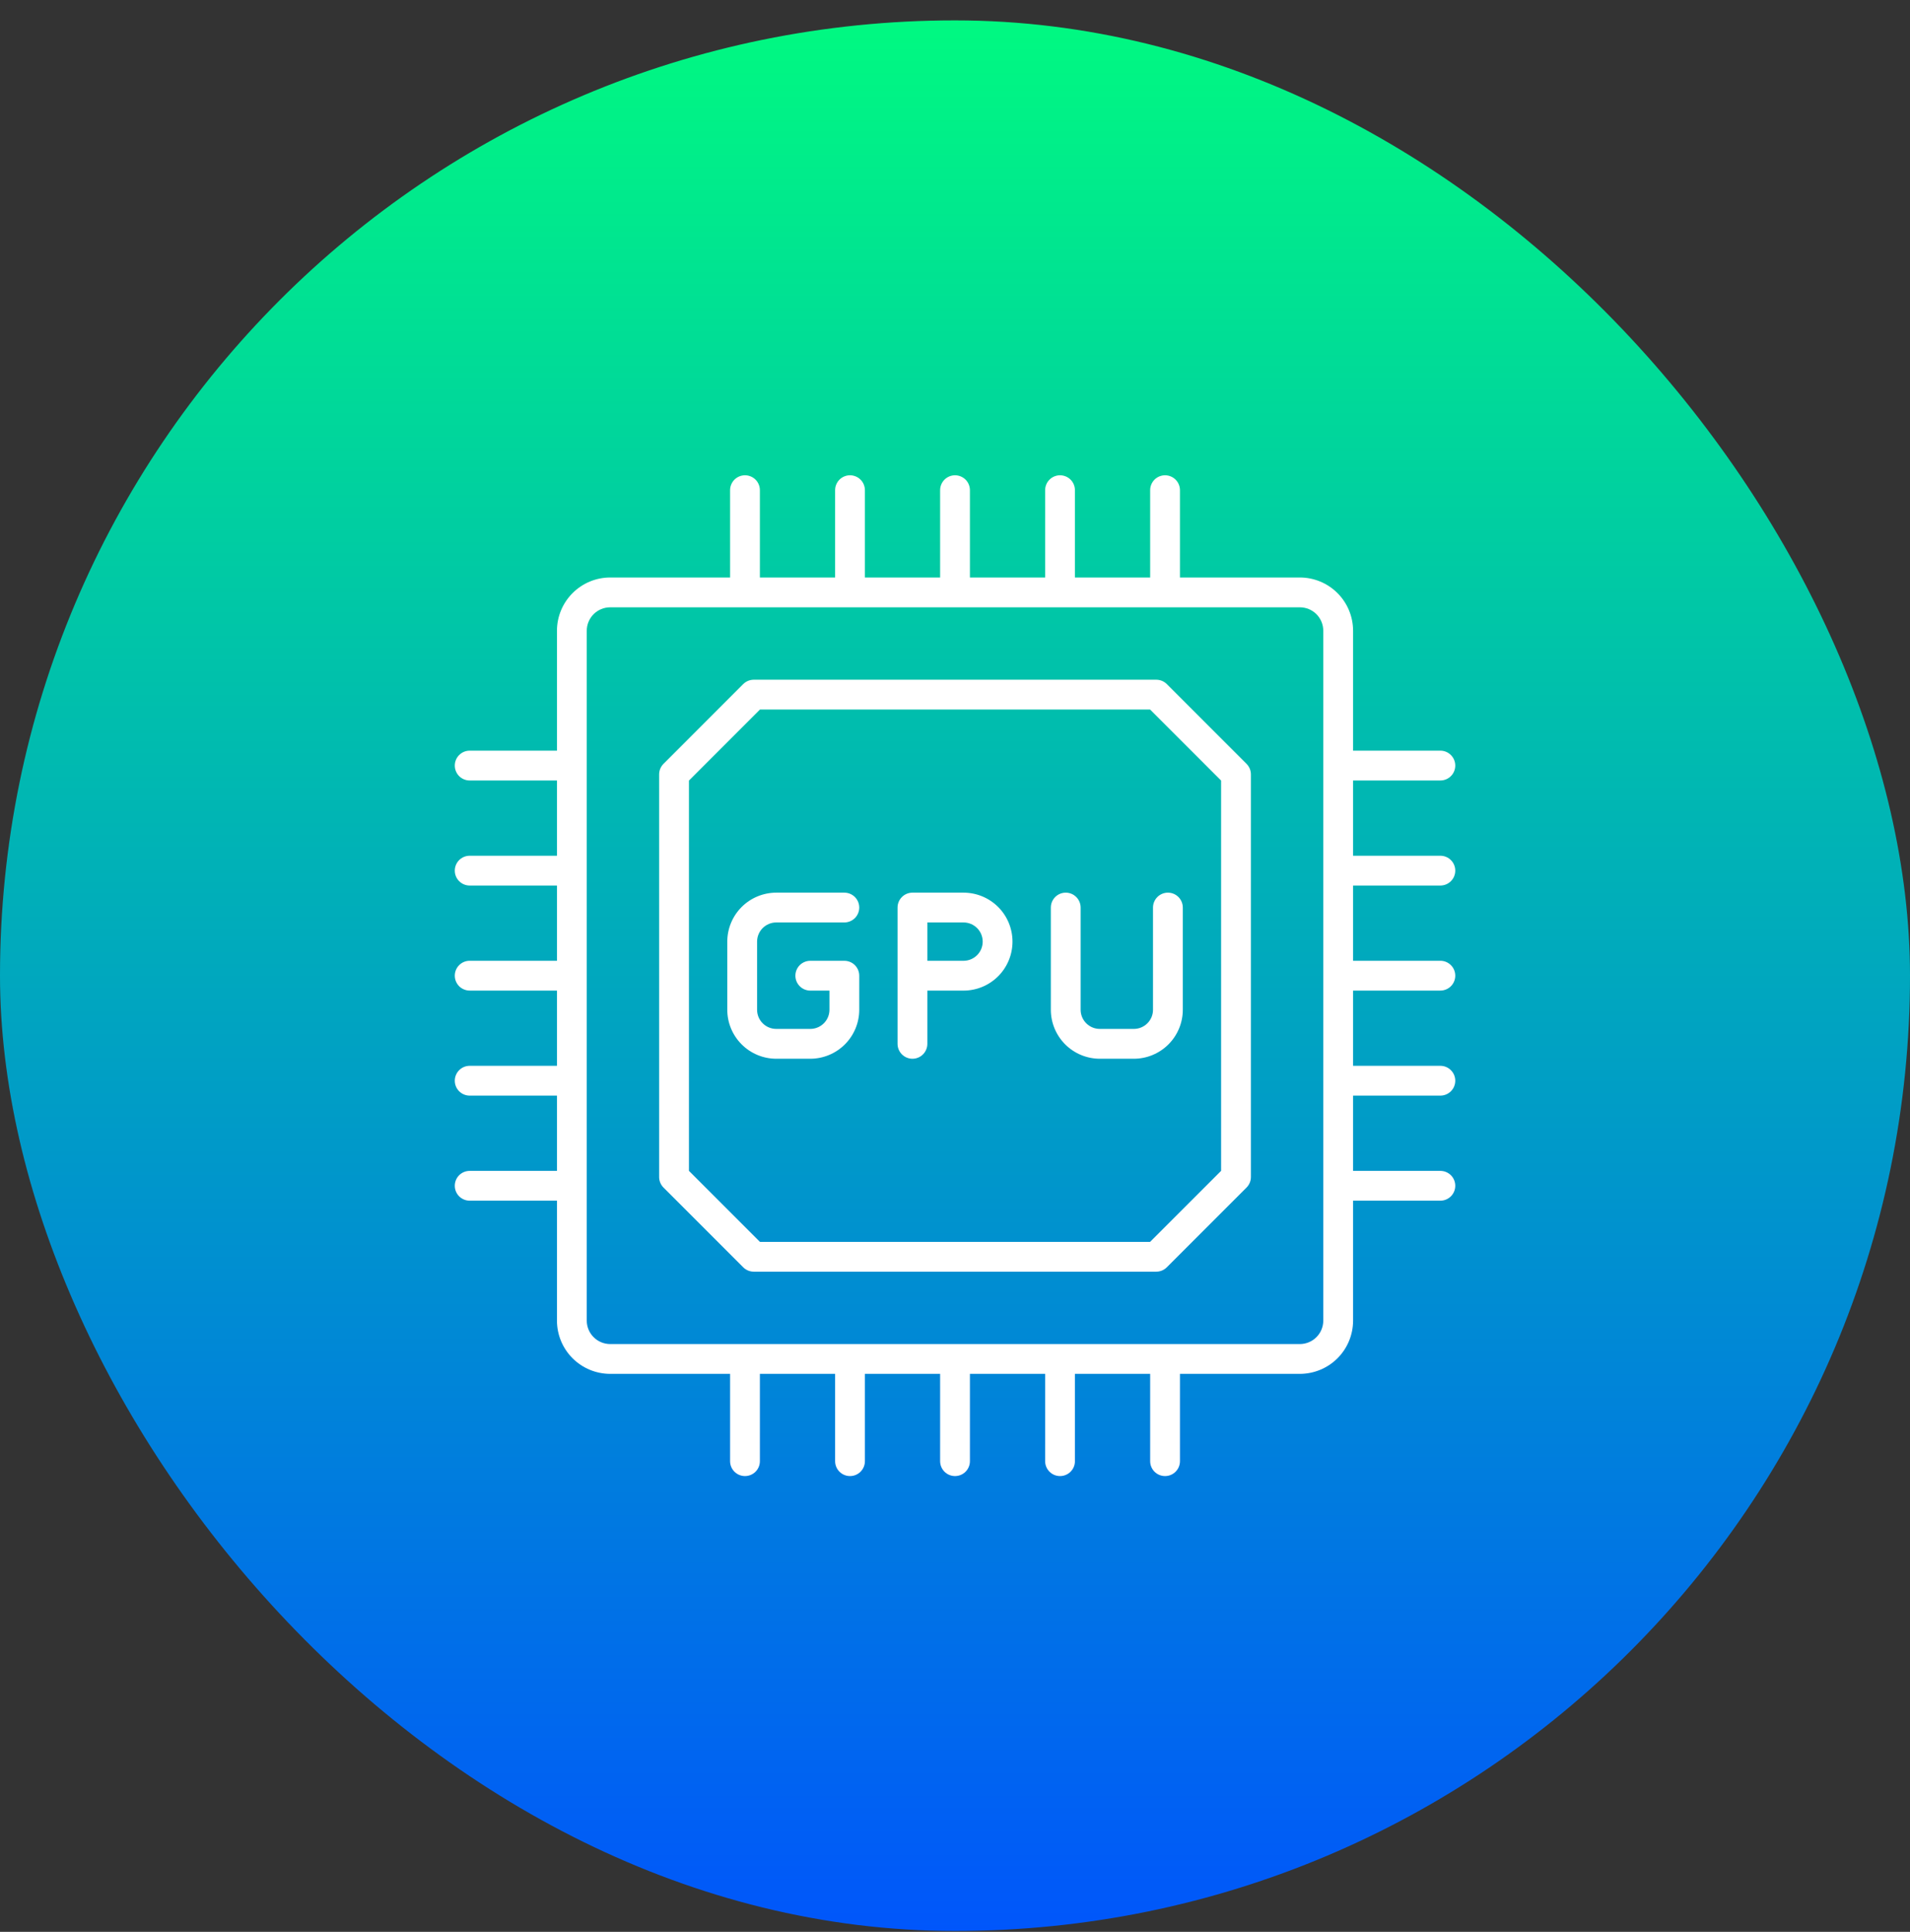 <svg width="90" height="91" viewBox="0 0 90 91" fill="none" xmlns="http://www.w3.org/2000/svg">
<rect x="0" y="0" width="90" height="91" fill="#333333" stroke="none"/>
<rect y="0.96" width="90" height="90" rx="45" fill="url(#paint0_linear_278_3777)"/>
<path d="M54.98 32.224C54.849 32.093 54.67 32.019 54.484 32.019H35.518C35.332 32.019 35.153 32.093 35.021 32.224L31.264 35.982C31.133 36.113 31.059 36.292 31.059 36.478V55.444C31.059 55.63 31.133 55.808 31.264 55.94L35.021 59.697C35.153 59.829 35.332 59.903 35.518 59.903H54.484C54.67 59.903 54.849 59.829 54.98 59.697L58.737 55.94C58.869 55.808 58.943 55.63 58.943 55.444V36.478C58.943 36.292 58.869 36.113 58.737 35.982L54.98 32.224ZM57.539 55.153L54.193 58.499H35.809L32.463 55.153V36.769L35.809 33.423H54.193L57.539 36.769V55.153Z" fill="white"/>
<path d="M67.87 41.714C68.057 41.714 68.235 41.64 68.367 41.508C68.499 41.377 68.573 41.198 68.573 41.012C68.573 40.826 68.499 40.647 68.367 40.515C68.235 40.384 68.057 40.31 67.87 40.31H63.758V36.765H67.87C68.057 36.765 68.235 36.691 68.367 36.56C68.499 36.428 68.573 36.249 68.573 36.063C68.573 35.877 68.499 35.699 68.367 35.567C68.235 35.435 68.057 35.361 67.87 35.361H63.758V29.711C63.757 29.046 63.493 28.409 63.023 27.939C62.553 27.468 61.915 27.204 61.25 27.203H55.6V23.091C55.6 22.905 55.526 22.726 55.394 22.594C55.263 22.463 55.084 22.389 54.898 22.389C54.712 22.389 54.533 22.463 54.401 22.594C54.27 22.726 54.196 22.905 54.196 23.091V27.203H50.651V23.091C50.651 22.905 50.578 22.726 50.446 22.594C50.314 22.463 50.136 22.389 49.949 22.389C49.763 22.389 49.584 22.463 49.453 22.594C49.321 22.726 49.247 22.905 49.247 23.091V27.203H45.703V23.091C45.703 22.905 45.629 22.726 45.498 22.594C45.366 22.463 45.187 22.389 45.001 22.389C44.815 22.389 44.636 22.463 44.505 22.594C44.373 22.726 44.299 22.905 44.299 23.091V27.203H40.755V23.091C40.755 22.905 40.681 22.726 40.549 22.594C40.418 22.463 40.239 22.389 40.053 22.389C39.867 22.389 39.688 22.463 39.556 22.594C39.425 22.726 39.351 22.905 39.351 23.091V27.203H35.806V23.091C35.806 22.905 35.733 22.726 35.601 22.594C35.469 22.463 35.291 22.389 35.104 22.389C34.918 22.389 34.739 22.463 34.608 22.594C34.476 22.726 34.402 22.905 34.402 23.091V27.203H28.752C28.087 27.204 27.45 27.468 26.98 27.939C26.509 28.409 26.245 29.046 26.244 29.711V35.361H22.132C21.946 35.361 21.767 35.435 21.635 35.567C21.504 35.699 21.43 35.877 21.43 36.063C21.43 36.249 21.504 36.428 21.635 36.56C21.767 36.691 21.946 36.765 22.132 36.765H26.244V40.31H22.132C21.946 40.31 21.767 40.384 21.635 40.515C21.504 40.647 21.43 40.826 21.43 41.012C21.43 41.198 21.504 41.377 21.635 41.508C21.767 41.64 21.946 41.714 22.132 41.714H26.244V45.258H22.132C21.946 45.258 21.767 45.332 21.635 45.464C21.504 45.595 21.43 45.774 21.43 45.96C21.43 46.146 21.504 46.325 21.635 46.457C21.767 46.588 21.946 46.662 22.132 46.662H26.244V50.206H22.132C21.946 50.206 21.767 50.28 21.635 50.412C21.504 50.544 21.43 50.722 21.43 50.908C21.43 51.094 21.504 51.273 21.635 51.405C21.767 51.536 21.946 51.61 22.132 51.61H26.244V55.155H22.132C21.946 55.155 21.767 55.229 21.635 55.36C21.504 55.492 21.43 55.671 21.43 55.857C21.43 56.043 21.504 56.222 21.635 56.353C21.767 56.485 21.946 56.559 22.132 56.559H26.244V62.209C26.245 62.874 26.509 63.512 26.98 63.982C27.45 64.452 28.087 64.716 28.752 64.717H34.402V68.829C34.402 69.016 34.476 69.194 34.608 69.326C34.739 69.458 34.918 69.531 35.104 69.531C35.291 69.531 35.469 69.458 35.601 69.326C35.733 69.194 35.806 69.016 35.806 68.829V64.717H39.351V68.829C39.351 69.016 39.425 69.194 39.556 69.326C39.688 69.458 39.867 69.531 40.053 69.531C40.239 69.531 40.418 69.458 40.549 69.326C40.681 69.194 40.755 69.016 40.755 68.829V64.717H44.299V68.829C44.299 69.016 44.373 69.194 44.505 69.326C44.636 69.458 44.815 69.531 45.001 69.531C45.187 69.531 45.366 69.458 45.498 69.326C45.629 69.194 45.703 69.016 45.703 68.829V64.717H49.247V68.829C49.247 69.016 49.321 69.194 49.453 69.326C49.584 69.458 49.763 69.531 49.949 69.531C50.136 69.531 50.314 69.458 50.446 69.326C50.578 69.194 50.651 69.016 50.651 68.829V64.717H54.196V68.829C54.196 69.016 54.27 69.194 54.401 69.326C54.533 69.458 54.712 69.531 54.898 69.531C55.084 69.531 55.263 69.458 55.394 69.326C55.526 69.194 55.6 69.016 55.6 68.829V64.717H61.25C61.915 64.716 62.553 64.452 63.023 63.982C63.493 63.512 63.757 62.874 63.758 62.209V56.559H67.87C68.057 56.559 68.235 56.485 68.367 56.353C68.499 56.222 68.573 56.043 68.573 55.857C68.573 55.671 68.499 55.492 68.367 55.36C68.235 55.229 68.057 55.155 67.87 55.155H63.758V51.61H67.87C68.057 51.61 68.235 51.536 68.367 51.405C68.499 51.273 68.573 51.094 68.573 50.908C68.573 50.722 68.499 50.544 68.367 50.412C68.235 50.28 68.057 50.206 67.87 50.206H63.758V46.662H67.87C68.057 46.662 68.235 46.588 68.367 46.457C68.499 46.325 68.573 46.146 68.573 45.96C68.573 45.774 68.499 45.595 68.367 45.464C68.235 45.332 68.057 45.258 67.87 45.258H63.758V41.714H67.87ZM62.354 62.209C62.353 62.502 62.237 62.782 62.03 62.989C61.823 63.196 61.543 63.312 61.25 63.313H28.752C28.459 63.312 28.179 63.196 27.972 62.989C27.765 62.782 27.649 62.502 27.648 62.209V29.711C27.649 29.418 27.765 29.138 27.972 28.931C28.179 28.724 28.459 28.608 28.752 28.608H61.25C61.543 28.608 61.823 28.724 62.03 28.931C62.237 29.138 62.353 29.418 62.354 29.711V62.209Z" fill="white"/>
<path d="M45.402 42.049H42.995C42.809 42.049 42.63 42.123 42.499 42.255C42.367 42.386 42.293 42.565 42.293 42.751V49.17C42.293 49.357 42.367 49.535 42.499 49.667C42.63 49.799 42.809 49.873 42.995 49.873C43.181 49.873 43.36 49.799 43.492 49.667C43.623 49.535 43.697 49.357 43.697 49.17V46.663H45.402C46.014 46.663 46.601 46.42 47.034 45.987C47.466 45.554 47.709 44.968 47.709 44.356C47.709 43.744 47.466 43.157 47.034 42.724C46.601 42.292 46.014 42.049 45.402 42.049ZM45.402 45.259H43.697V43.453H45.402C45.642 43.453 45.871 43.548 46.041 43.718C46.21 43.887 46.305 44.116 46.305 44.356C46.305 44.595 46.21 44.825 46.041 44.994C45.871 45.163 45.642 45.259 45.402 45.259Z" fill="white"/>
<path d="M36.577 43.453H39.786C39.972 43.453 40.151 43.379 40.283 43.247C40.414 43.116 40.488 42.937 40.488 42.751C40.488 42.565 40.414 42.386 40.283 42.255C40.151 42.123 39.972 42.049 39.786 42.049H36.577C35.965 42.05 35.379 42.293 34.946 42.725C34.514 43.158 34.27 43.744 34.27 44.356V47.566C34.27 48.177 34.514 48.764 34.946 49.196C35.379 49.629 35.965 49.872 36.577 49.873H38.181C38.793 49.872 39.379 49.629 39.812 49.196C40.244 48.764 40.488 48.177 40.488 47.566V45.961C40.488 45.775 40.414 45.596 40.283 45.464C40.151 45.333 39.972 45.259 39.786 45.259H38.181C37.995 45.259 37.817 45.333 37.685 45.464C37.553 45.596 37.479 45.775 37.479 45.961C37.479 46.147 37.553 46.325 37.685 46.457C37.817 46.589 37.995 46.663 38.181 46.663H39.084V47.566C39.084 47.805 38.989 48.034 38.819 48.203C38.65 48.373 38.421 48.468 38.181 48.468H36.577C36.337 48.468 36.108 48.373 35.938 48.203C35.769 48.034 35.674 47.805 35.674 47.566V44.356C35.674 44.117 35.769 43.887 35.938 43.718C36.108 43.549 36.337 43.453 36.577 43.453Z" fill="white"/>
<path d="M53.428 48.468H51.823C51.583 48.468 51.354 48.373 51.185 48.203C51.015 48.034 50.92 47.805 50.92 47.566V42.751C50.92 42.565 50.846 42.386 50.714 42.255C50.583 42.123 50.404 42.049 50.218 42.049C50.032 42.049 49.853 42.123 49.721 42.255C49.59 42.386 49.516 42.565 49.516 42.751V47.566C49.516 48.177 49.76 48.764 50.192 49.196C50.625 49.629 51.211 49.872 51.823 49.873H53.428C54.039 49.872 54.626 49.629 55.058 49.196C55.49 48.764 55.734 48.177 55.734 47.566V42.751C55.734 42.565 55.66 42.386 55.529 42.255C55.397 42.123 55.219 42.049 55.032 42.049C54.846 42.049 54.667 42.123 54.536 42.255C54.404 42.386 54.33 42.565 54.33 42.751V47.566C54.33 47.805 54.235 48.034 54.066 48.203C53.896 48.373 53.667 48.468 53.428 48.468Z" fill="white"/>
<defs>
<linearGradient id="paint0_linear_278_3777" x1="45" y1="0.96" x2="45" y2="90.96" gradientUnits="userSpaceOnUse">
<stop stop-color="#00F981"/>
<stop offset="1" stop-color="#0056FB"/>
</linearGradient>
</defs>
</svg>
